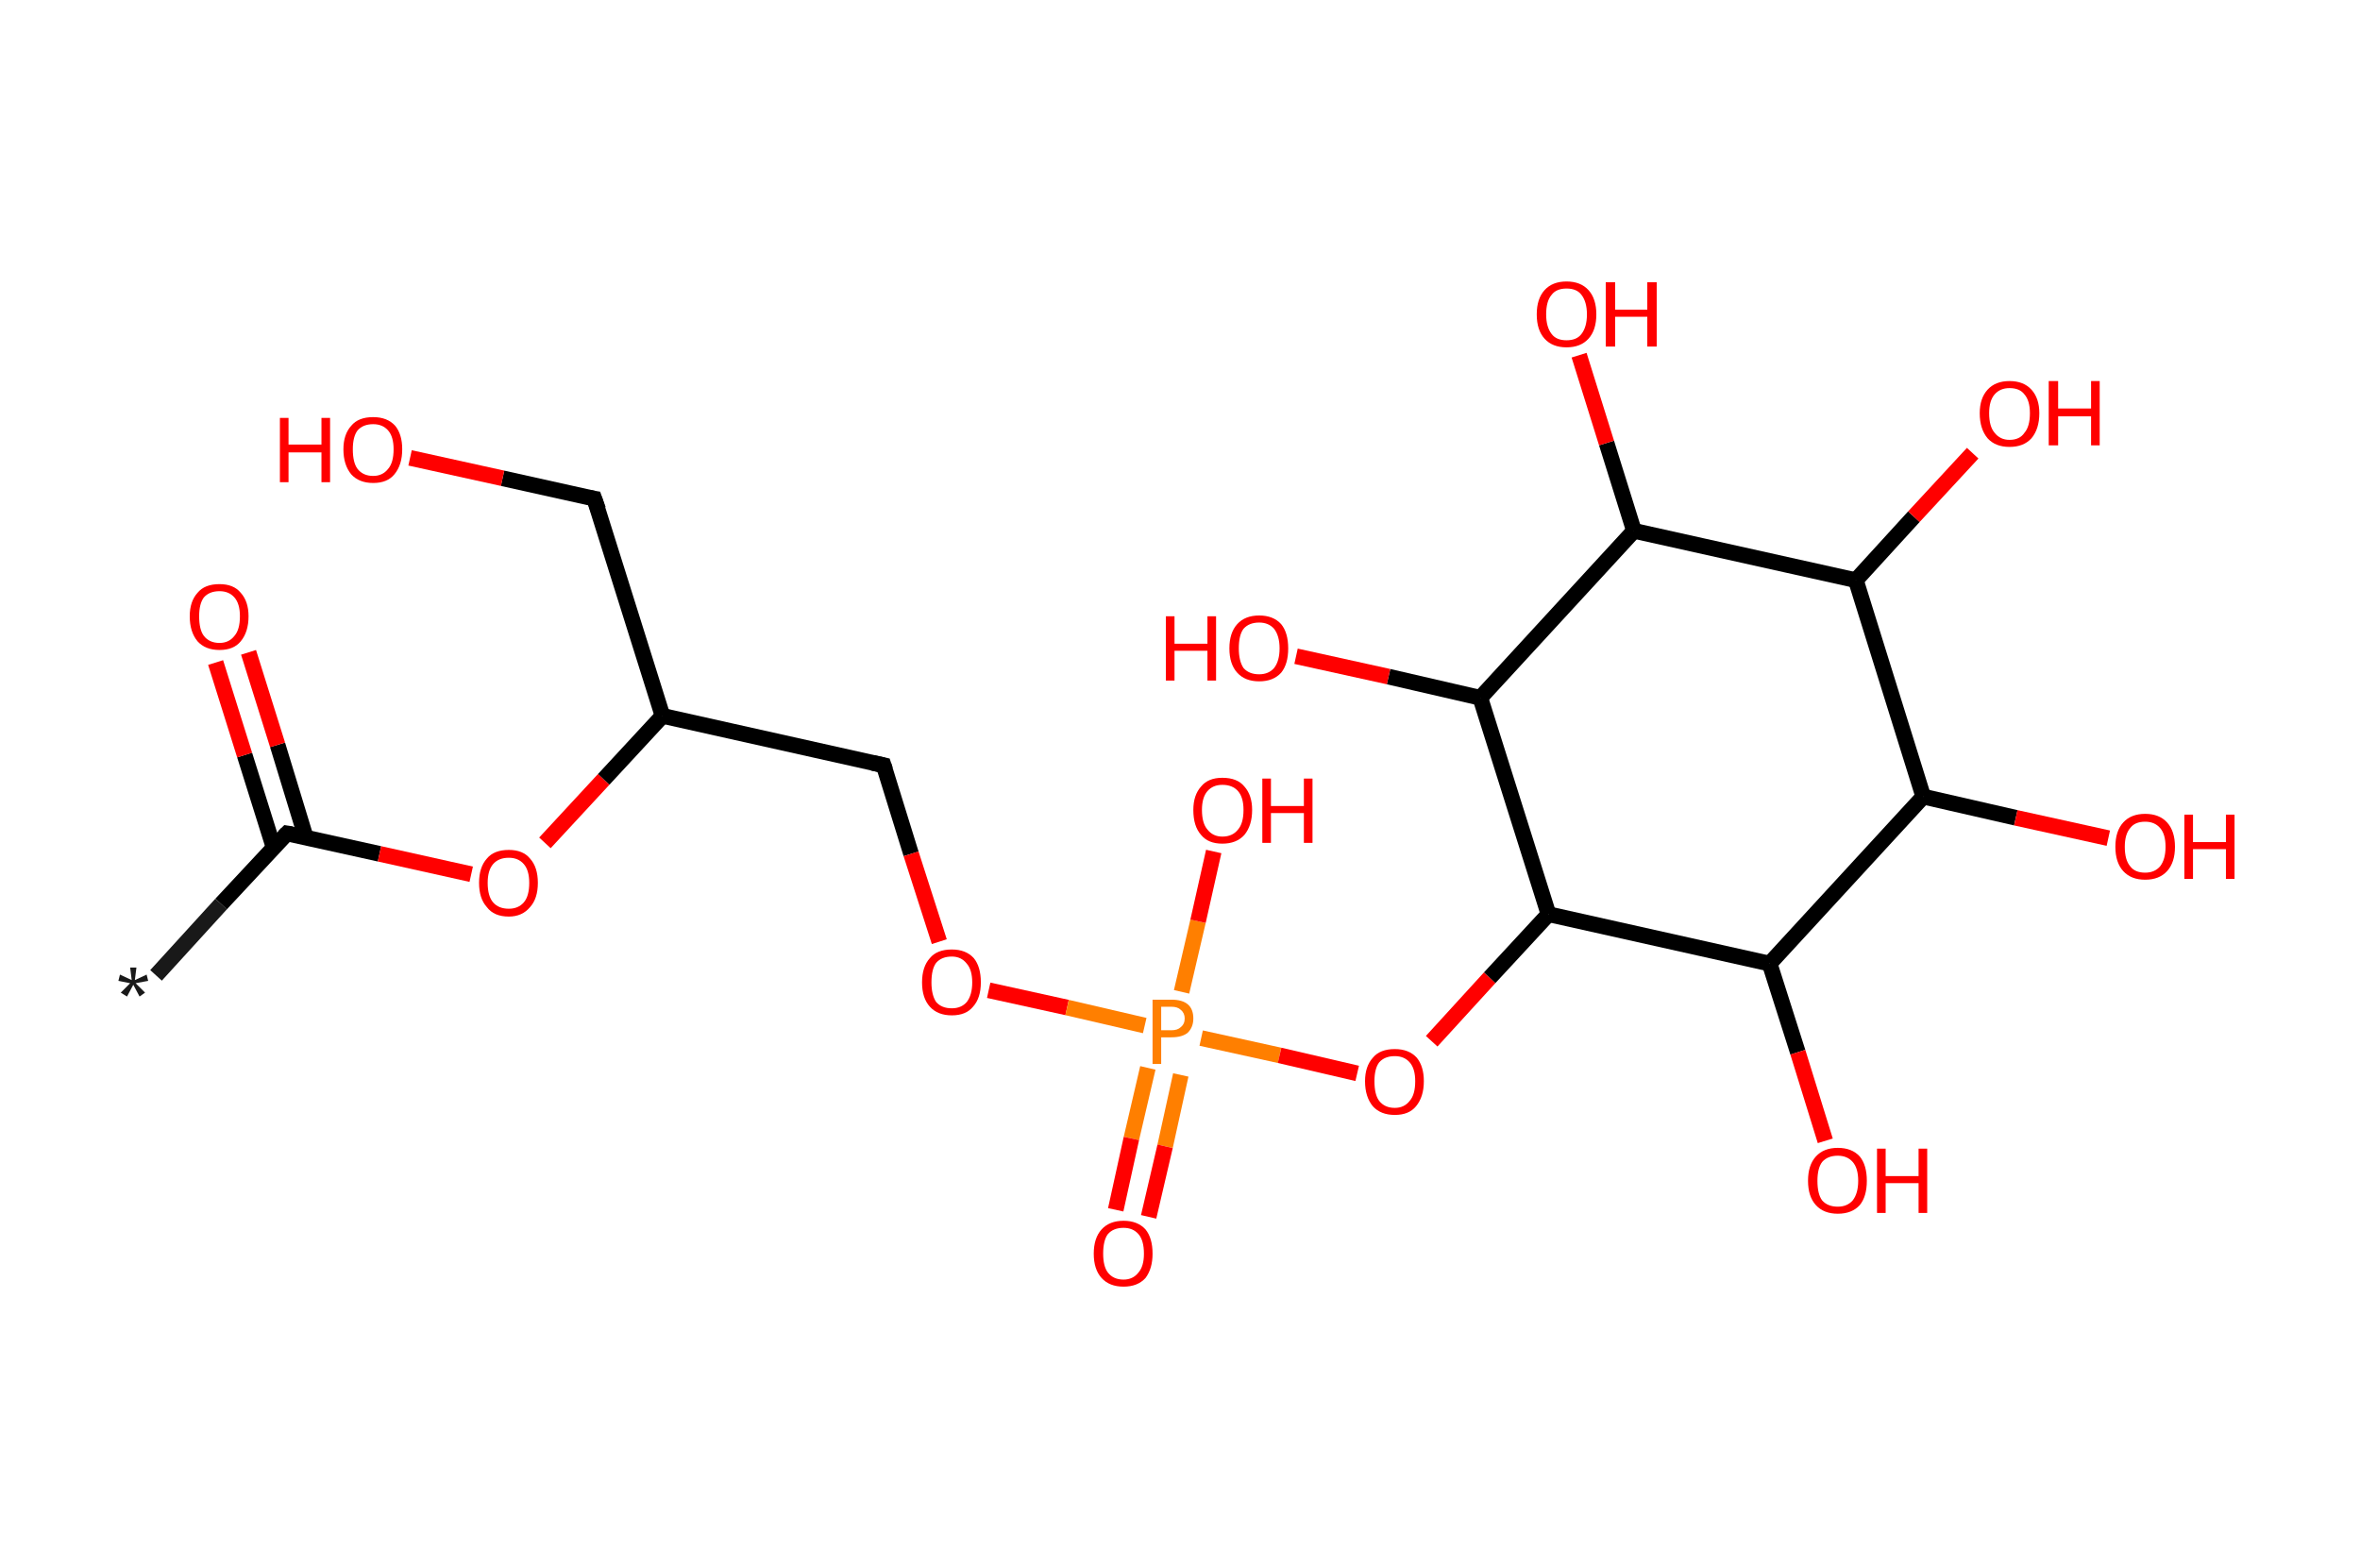 <?xml version='1.0' encoding='ASCII' standalone='yes'?>
<svg xmlns="http://www.w3.org/2000/svg" xmlns:rdkit="http://www.rdkit.org/xml" xmlns:xlink="http://www.w3.org/1999/xlink" version="1.1" baseProfile="full" xml:space="preserve" width="301px" height="200px" viewBox="0 0 301 200">
<!-- END OF HEADER -->
<rect style="opacity:1.0;fill:#FFFFFF;stroke:none" width="301.0" height="200.0" x="0.0" y="0.0"> </rect>
<path class="bond-0 atom-0 atom-1" d="M 19.9,124.4 L 28.2,115.3" style="fill:none;fill-rule:evenodd;stroke:#191919;stroke-width:2.0px;stroke-linecap:butt;stroke-linejoin:miter;stroke-opacity:1"/>
<path class="bond-0 atom-0 atom-1" d="M 28.2,115.3 L 36.6,106.3" style="fill:none;fill-rule:evenodd;stroke:#000000;stroke-width:2.0px;stroke-linecap:butt;stroke-linejoin:miter;stroke-opacity:1"/>
<path class="bond-1 atom-1 atom-2" d="M 39.0,106.8 L 35.4,95.0" style="fill:none;fill-rule:evenodd;stroke:#000000;stroke-width:2.0px;stroke-linecap:butt;stroke-linejoin:miter;stroke-opacity:1"/>
<path class="bond-1 atom-1 atom-2" d="M 35.4,95.0 L 31.7,83.2" style="fill:none;fill-rule:evenodd;stroke:#FF0000;stroke-width:2.0px;stroke-linecap:butt;stroke-linejoin:miter;stroke-opacity:1"/>
<path class="bond-1 atom-1 atom-2" d="M 34.9,108.1 L 31.2,96.3" style="fill:none;fill-rule:evenodd;stroke:#000000;stroke-width:2.0px;stroke-linecap:butt;stroke-linejoin:miter;stroke-opacity:1"/>
<path class="bond-1 atom-1 atom-2" d="M 31.2,96.3 L 27.5,84.5" style="fill:none;fill-rule:evenodd;stroke:#FF0000;stroke-width:2.0px;stroke-linecap:butt;stroke-linejoin:miter;stroke-opacity:1"/>
<path class="bond-2 atom-1 atom-3" d="M 36.6,106.3 L 48.4,108.9" style="fill:none;fill-rule:evenodd;stroke:#000000;stroke-width:2.0px;stroke-linecap:butt;stroke-linejoin:miter;stroke-opacity:1"/>
<path class="bond-2 atom-1 atom-3" d="M 48.4,108.9 L 60.1,111.5" style="fill:none;fill-rule:evenodd;stroke:#FF0000;stroke-width:2.0px;stroke-linecap:butt;stroke-linejoin:miter;stroke-opacity:1"/>
<path class="bond-3 atom-3 atom-4" d="M 69.5,107.5 L 77.0,99.4" style="fill:none;fill-rule:evenodd;stroke:#FF0000;stroke-width:2.0px;stroke-linecap:butt;stroke-linejoin:miter;stroke-opacity:1"/>
<path class="bond-3 atom-3 atom-4" d="M 77.0,99.4 L 84.5,91.3" style="fill:none;fill-rule:evenodd;stroke:#000000;stroke-width:2.0px;stroke-linecap:butt;stroke-linejoin:miter;stroke-opacity:1"/>
<path class="bond-4 atom-4 atom-5" d="M 84.5,91.3 L 75.8,63.6" style="fill:none;fill-rule:evenodd;stroke:#000000;stroke-width:2.0px;stroke-linecap:butt;stroke-linejoin:miter;stroke-opacity:1"/>
<path class="bond-5 atom-5 atom-6" d="M 75.8,63.6 L 64.1,61.0" style="fill:none;fill-rule:evenodd;stroke:#000000;stroke-width:2.0px;stroke-linecap:butt;stroke-linejoin:miter;stroke-opacity:1"/>
<path class="bond-5 atom-5 atom-6" d="M 64.1,61.0 L 52.3,58.4" style="fill:none;fill-rule:evenodd;stroke:#FF0000;stroke-width:2.0px;stroke-linecap:butt;stroke-linejoin:miter;stroke-opacity:1"/>
<path class="bond-6 atom-4 atom-7" d="M 84.5,91.3 L 112.7,97.6" style="fill:none;fill-rule:evenodd;stroke:#000000;stroke-width:2.0px;stroke-linecap:butt;stroke-linejoin:miter;stroke-opacity:1"/>
<path class="bond-7 atom-7 atom-8" d="M 112.7,97.6 L 116.2,108.9" style="fill:none;fill-rule:evenodd;stroke:#000000;stroke-width:2.0px;stroke-linecap:butt;stroke-linejoin:miter;stroke-opacity:1"/>
<path class="bond-7 atom-7 atom-8" d="M 116.2,108.9 L 119.8,120.1" style="fill:none;fill-rule:evenodd;stroke:#FF0000;stroke-width:2.0px;stroke-linecap:butt;stroke-linejoin:miter;stroke-opacity:1"/>
<path class="bond-8 atom-8 atom-9" d="M 126.1,126.3 L 136.1,128.5" style="fill:none;fill-rule:evenodd;stroke:#FF0000;stroke-width:2.0px;stroke-linecap:butt;stroke-linejoin:miter;stroke-opacity:1"/>
<path class="bond-8 atom-8 atom-9" d="M 136.1,128.5 L 146.0,130.8" style="fill:none;fill-rule:evenodd;stroke:#FF7F00;stroke-width:2.0px;stroke-linecap:butt;stroke-linejoin:miter;stroke-opacity:1"/>
<path class="bond-9 atom-9 atom-10" d="M 146.4,136.2 L 144.3,145.2" style="fill:none;fill-rule:evenodd;stroke:#FF7F00;stroke-width:2.0px;stroke-linecap:butt;stroke-linejoin:miter;stroke-opacity:1"/>
<path class="bond-9 atom-9 atom-10" d="M 144.3,145.2 L 142.3,154.3" style="fill:none;fill-rule:evenodd;stroke:#FF0000;stroke-width:2.0px;stroke-linecap:butt;stroke-linejoin:miter;stroke-opacity:1"/>
<path class="bond-9 atom-9 atom-10" d="M 150.6,137.1 L 148.6,146.2" style="fill:none;fill-rule:evenodd;stroke:#FF7F00;stroke-width:2.0px;stroke-linecap:butt;stroke-linejoin:miter;stroke-opacity:1"/>
<path class="bond-9 atom-9 atom-10" d="M 148.6,146.2 L 146.5,155.2" style="fill:none;fill-rule:evenodd;stroke:#FF0000;stroke-width:2.0px;stroke-linecap:butt;stroke-linejoin:miter;stroke-opacity:1"/>
<path class="bond-10 atom-9 atom-11" d="M 150.7,126.5 L 152.8,117.5" style="fill:none;fill-rule:evenodd;stroke:#FF7F00;stroke-width:2.0px;stroke-linecap:butt;stroke-linejoin:miter;stroke-opacity:1"/>
<path class="bond-10 atom-9 atom-11" d="M 152.8,117.5 L 154.8,108.6" style="fill:none;fill-rule:evenodd;stroke:#FF0000;stroke-width:2.0px;stroke-linecap:butt;stroke-linejoin:miter;stroke-opacity:1"/>
<path class="bond-11 atom-9 atom-12" d="M 153.2,132.4 L 163.2,134.6" style="fill:none;fill-rule:evenodd;stroke:#FF7F00;stroke-width:2.0px;stroke-linecap:butt;stroke-linejoin:miter;stroke-opacity:1"/>
<path class="bond-11 atom-9 atom-12" d="M 163.2,134.6 L 173.1,136.9" style="fill:none;fill-rule:evenodd;stroke:#FF0000;stroke-width:2.0px;stroke-linecap:butt;stroke-linejoin:miter;stroke-opacity:1"/>
<path class="bond-12 atom-12 atom-13" d="M 182.6,132.8 L 190.0,124.7" style="fill:none;fill-rule:evenodd;stroke:#FF0000;stroke-width:2.0px;stroke-linecap:butt;stroke-linejoin:miter;stroke-opacity:1"/>
<path class="bond-12 atom-12 atom-13" d="M 190.0,124.7 L 197.5,116.6" style="fill:none;fill-rule:evenodd;stroke:#000000;stroke-width:2.0px;stroke-linecap:butt;stroke-linejoin:miter;stroke-opacity:1"/>
<path class="bond-13 atom-13 atom-14" d="M 197.5,116.6 L 188.8,89.0" style="fill:none;fill-rule:evenodd;stroke:#000000;stroke-width:2.0px;stroke-linecap:butt;stroke-linejoin:miter;stroke-opacity:1"/>
<path class="bond-14 atom-14 atom-15" d="M 188.8,89.0 L 177.1,86.3" style="fill:none;fill-rule:evenodd;stroke:#000000;stroke-width:2.0px;stroke-linecap:butt;stroke-linejoin:miter;stroke-opacity:1"/>
<path class="bond-14 atom-14 atom-15" d="M 177.1,86.3 L 165.3,83.7" style="fill:none;fill-rule:evenodd;stroke:#FF0000;stroke-width:2.0px;stroke-linecap:butt;stroke-linejoin:miter;stroke-opacity:1"/>
<path class="bond-15 atom-14 atom-16" d="M 188.8,89.0 L 208.4,67.7" style="fill:none;fill-rule:evenodd;stroke:#000000;stroke-width:2.0px;stroke-linecap:butt;stroke-linejoin:miter;stroke-opacity:1"/>
<path class="bond-16 atom-16 atom-17" d="M 208.4,67.7 L 204.9,56.5" style="fill:none;fill-rule:evenodd;stroke:#000000;stroke-width:2.0px;stroke-linecap:butt;stroke-linejoin:miter;stroke-opacity:1"/>
<path class="bond-16 atom-16 atom-17" d="M 204.9,56.5 L 201.4,45.3" style="fill:none;fill-rule:evenodd;stroke:#FF0000;stroke-width:2.0px;stroke-linecap:butt;stroke-linejoin:miter;stroke-opacity:1"/>
<path class="bond-17 atom-16 atom-18" d="M 208.4,67.7 L 236.7,74.0" style="fill:none;fill-rule:evenodd;stroke:#000000;stroke-width:2.0px;stroke-linecap:butt;stroke-linejoin:miter;stroke-opacity:1"/>
<path class="bond-18 atom-18 atom-19" d="M 236.7,74.0 L 244.1,65.9" style="fill:none;fill-rule:evenodd;stroke:#000000;stroke-width:2.0px;stroke-linecap:butt;stroke-linejoin:miter;stroke-opacity:1"/>
<path class="bond-18 atom-18 atom-19" d="M 244.1,65.9 L 251.6,57.8" style="fill:none;fill-rule:evenodd;stroke:#FF0000;stroke-width:2.0px;stroke-linecap:butt;stroke-linejoin:miter;stroke-opacity:1"/>
<path class="bond-19 atom-18 atom-20" d="M 236.7,74.0 L 245.3,101.6" style="fill:none;fill-rule:evenodd;stroke:#000000;stroke-width:2.0px;stroke-linecap:butt;stroke-linejoin:miter;stroke-opacity:1"/>
<path class="bond-20 atom-20 atom-21" d="M 245.3,101.6 L 257.1,104.3" style="fill:none;fill-rule:evenodd;stroke:#000000;stroke-width:2.0px;stroke-linecap:butt;stroke-linejoin:miter;stroke-opacity:1"/>
<path class="bond-20 atom-20 atom-21" d="M 257.1,104.3 L 268.9,106.9" style="fill:none;fill-rule:evenodd;stroke:#FF0000;stroke-width:2.0px;stroke-linecap:butt;stroke-linejoin:miter;stroke-opacity:1"/>
<path class="bond-21 atom-20 atom-22" d="M 245.3,101.6 L 225.7,122.9" style="fill:none;fill-rule:evenodd;stroke:#000000;stroke-width:2.0px;stroke-linecap:butt;stroke-linejoin:miter;stroke-opacity:1"/>
<path class="bond-22 atom-22 atom-23" d="M 225.7,122.9 L 229.3,134.2" style="fill:none;fill-rule:evenodd;stroke:#000000;stroke-width:2.0px;stroke-linecap:butt;stroke-linejoin:miter;stroke-opacity:1"/>
<path class="bond-22 atom-22 atom-23" d="M 229.3,134.2 L 232.8,145.5" style="fill:none;fill-rule:evenodd;stroke:#FF0000;stroke-width:2.0px;stroke-linecap:butt;stroke-linejoin:miter;stroke-opacity:1"/>
<path class="bond-23 atom-22 atom-13" d="M 225.7,122.9 L 197.5,116.6" style="fill:none;fill-rule:evenodd;stroke:#000000;stroke-width:2.0px;stroke-linecap:butt;stroke-linejoin:miter;stroke-opacity:1"/>
<path d="M 36.2,106.7 L 36.6,106.3 L 37.2,106.4" style="fill:none;stroke:#000000;stroke-width:2.0px;stroke-linecap:butt;stroke-linejoin:miter;stroke-opacity:1;"/>
<path d="M 76.3,65.0 L 75.8,63.6 L 75.2,63.5" style="fill:none;stroke:#000000;stroke-width:2.0px;stroke-linecap:butt;stroke-linejoin:miter;stroke-opacity:1;"/>
<path d="M 111.3,97.3 L 112.7,97.6 L 112.9,98.2" style="fill:none;stroke:#000000;stroke-width:2.0px;stroke-linecap:butt;stroke-linejoin:miter;stroke-opacity:1;"/>
<path class="atom-0" d="M 15.4 126.6 L 16.6 125.4 L 15.1 125.1 L 15.3 124.3 L 16.8 125.0 L 16.6 123.4 L 17.4 123.4 L 17.2 125.0 L 18.7 124.3 L 18.9 125.1 L 17.3 125.4 L 18.5 126.6 L 17.8 127.1 L 17.0 125.6 L 16.2 127.1 L 15.4 126.6 " fill="#191919"/>
<path class="atom-2" d="M 24.2 78.6 Q 24.2 76.7, 25.2 75.6 Q 26.1 74.5, 28.0 74.5 Q 29.8 74.5, 30.7 75.6 Q 31.7 76.7, 31.7 78.6 Q 31.7 80.6, 30.7 81.8 Q 29.8 82.9, 28.0 82.9 Q 26.2 82.9, 25.2 81.8 Q 24.2 80.6, 24.2 78.6 M 28.0 82.0 Q 29.2 82.0, 29.9 81.1 Q 30.6 80.3, 30.6 78.6 Q 30.6 77.0, 29.9 76.2 Q 29.2 75.4, 28.0 75.4 Q 26.7 75.4, 26.0 76.2 Q 25.4 77.0, 25.4 78.6 Q 25.4 80.3, 26.0 81.1 Q 26.7 82.0, 28.0 82.0 " fill="#FF0000"/>
<path class="atom-3" d="M 61.1 112.6 Q 61.1 110.6, 62.1 109.5 Q 63.0 108.4, 64.9 108.4 Q 66.7 108.4, 67.6 109.5 Q 68.6 110.6, 68.6 112.6 Q 68.6 114.6, 67.6 115.7 Q 66.6 116.9, 64.9 116.9 Q 63.0 116.9, 62.1 115.7 Q 61.1 114.6, 61.1 112.6 M 64.9 115.9 Q 66.1 115.9, 66.8 115.1 Q 67.5 114.3, 67.5 112.6 Q 67.5 111.0, 66.8 110.2 Q 66.1 109.4, 64.9 109.4 Q 63.6 109.4, 62.9 110.2 Q 62.2 111.0, 62.2 112.6 Q 62.2 114.3, 62.9 115.1 Q 63.6 115.9, 64.9 115.9 " fill="#FF0000"/>
<path class="atom-6" d="M 35.7 53.3 L 36.8 53.3 L 36.8 56.7 L 41.0 56.7 L 41.0 53.3 L 42.1 53.3 L 42.1 61.5 L 41.0 61.5 L 41.0 57.7 L 36.8 57.7 L 36.8 61.5 L 35.7 61.5 L 35.7 53.3 " fill="#FF0000"/>
<path class="atom-6" d="M 43.8 57.3 Q 43.8 55.4, 44.8 54.3 Q 45.7 53.2, 47.6 53.2 Q 49.4 53.2, 50.4 54.3 Q 51.3 55.4, 51.3 57.3 Q 51.3 59.3, 50.3 60.5 Q 49.4 61.6, 47.6 61.6 Q 45.8 61.6, 44.8 60.5 Q 43.8 59.3, 43.8 57.3 M 47.6 60.7 Q 48.8 60.7, 49.5 59.8 Q 50.2 59.0, 50.2 57.3 Q 50.2 55.7, 49.5 54.9 Q 48.8 54.1, 47.6 54.1 Q 46.3 54.1, 45.6 54.9 Q 45.0 55.7, 45.0 57.3 Q 45.0 59.0, 45.6 59.8 Q 46.3 60.7, 47.6 60.7 " fill="#FF0000"/>
<path class="atom-8" d="M 117.6 125.3 Q 117.6 123.3, 118.6 122.2 Q 119.5 121.1, 121.4 121.1 Q 123.2 121.1, 124.2 122.2 Q 125.1 123.3, 125.1 125.3 Q 125.1 127.3, 124.1 128.4 Q 123.2 129.5, 121.4 129.5 Q 119.6 129.5, 118.6 128.4 Q 117.6 127.3, 117.6 125.3 M 121.4 128.6 Q 122.6 128.6, 123.3 127.8 Q 124.0 126.9, 124.0 125.3 Q 124.0 123.7, 123.3 122.9 Q 122.6 122.0, 121.4 122.0 Q 120.1 122.0, 119.4 122.8 Q 118.8 123.6, 118.8 125.3 Q 118.8 126.9, 119.4 127.8 Q 120.1 128.6, 121.4 128.6 " fill="#FF0000"/>
<path class="atom-9" d="M 149.4 127.5 Q 150.8 127.5, 151.5 128.1 Q 152.2 128.7, 152.2 129.9 Q 152.2 131.0, 151.5 131.7 Q 150.8 132.3, 149.4 132.3 L 148.1 132.3 L 148.1 135.7 L 147.0 135.7 L 147.0 127.5 L 149.4 127.5 M 149.4 131.4 Q 150.2 131.4, 150.6 131.0 Q 151.1 130.6, 151.1 129.9 Q 151.1 129.2, 150.6 128.8 Q 150.2 128.4, 149.4 128.4 L 148.1 128.4 L 148.1 131.4 L 149.4 131.4 " fill="#FF7F00"/>
<path class="atom-10" d="M 139.5 159.9 Q 139.5 157.9, 140.5 156.8 Q 141.5 155.7, 143.3 155.7 Q 145.1 155.7, 146.1 156.8 Q 147.0 157.9, 147.0 159.9 Q 147.0 161.8, 146.1 163.0 Q 145.1 164.1, 143.3 164.1 Q 141.5 164.1, 140.5 163.0 Q 139.5 161.9, 139.5 159.9 M 143.3 163.2 Q 144.5 163.2, 145.2 162.3 Q 145.9 161.5, 145.9 159.9 Q 145.9 158.2, 145.2 157.4 Q 144.5 156.6, 143.3 156.6 Q 142.0 156.6, 141.3 157.4 Q 140.7 158.2, 140.7 159.9 Q 140.7 161.5, 141.3 162.3 Q 142.0 163.2, 143.3 163.2 " fill="#FF0000"/>
<path class="atom-11" d="M 152.2 103.3 Q 152.2 101.4, 153.2 100.3 Q 154.1 99.2, 155.9 99.2 Q 157.8 99.2, 158.7 100.3 Q 159.7 101.4, 159.7 103.3 Q 159.7 105.3, 158.7 106.5 Q 157.7 107.6, 155.9 107.6 Q 154.1 107.6, 153.2 106.5 Q 152.2 105.4, 152.2 103.3 M 155.9 106.7 Q 157.2 106.7, 157.9 105.8 Q 158.6 105.0, 158.6 103.3 Q 158.6 101.7, 157.9 100.9 Q 157.2 100.1, 155.9 100.1 Q 154.7 100.1, 154.0 100.9 Q 153.3 101.7, 153.3 103.3 Q 153.3 105.0, 154.0 105.8 Q 154.7 106.7, 155.9 106.7 " fill="#FF0000"/>
<path class="atom-11" d="M 161.0 99.3 L 162.1 99.3 L 162.1 102.8 L 166.3 102.8 L 166.3 99.3 L 167.4 99.3 L 167.4 107.5 L 166.3 107.5 L 166.3 103.7 L 162.1 103.7 L 162.1 107.5 L 161.0 107.5 L 161.0 99.3 " fill="#FF0000"/>
<path class="atom-12" d="M 174.1 137.9 Q 174.1 136.0, 175.1 134.9 Q 176.0 133.8, 177.9 133.8 Q 179.7 133.8, 180.7 134.9 Q 181.6 136.0, 181.6 137.9 Q 181.6 139.9, 180.6 141.1 Q 179.7 142.2, 177.9 142.2 Q 176.1 142.2, 175.1 141.1 Q 174.1 139.9, 174.1 137.9 M 177.9 141.3 Q 179.1 141.3, 179.8 140.4 Q 180.5 139.6, 180.5 137.9 Q 180.5 136.3, 179.8 135.5 Q 179.1 134.7, 177.9 134.7 Q 176.6 134.7, 175.9 135.5 Q 175.3 136.3, 175.3 137.9 Q 175.3 139.6, 175.9 140.4 Q 176.6 141.3, 177.9 141.3 " fill="#FF0000"/>
<path class="atom-15" d="M 148.7 78.6 L 149.8 78.6 L 149.8 82.1 L 154.0 82.1 L 154.0 78.6 L 155.1 78.6 L 155.1 86.8 L 154.0 86.8 L 154.0 83.0 L 149.8 83.0 L 149.8 86.8 L 148.7 86.8 L 148.7 78.6 " fill="#FF0000"/>
<path class="atom-15" d="M 156.8 82.7 Q 156.8 80.7, 157.8 79.6 Q 158.8 78.5, 160.6 78.5 Q 162.4 78.5, 163.4 79.6 Q 164.3 80.7, 164.3 82.7 Q 164.3 84.7, 163.4 85.8 Q 162.4 86.9, 160.6 86.9 Q 158.8 86.9, 157.8 85.8 Q 156.8 84.7, 156.8 82.7 M 160.6 86.0 Q 161.8 86.0, 162.5 85.2 Q 163.2 84.3, 163.2 82.7 Q 163.2 81.1, 162.5 80.2 Q 161.8 79.4, 160.6 79.4 Q 159.3 79.4, 158.6 80.2 Q 158.0 81.0, 158.0 82.7 Q 158.0 84.3, 158.6 85.2 Q 159.3 86.0, 160.6 86.0 " fill="#FF0000"/>
<path class="atom-17" d="M 196.0 40.1 Q 196.0 38.1, 197.0 37.0 Q 198.0 35.9, 199.8 35.9 Q 201.6 35.9, 202.6 37.0 Q 203.6 38.1, 203.6 40.1 Q 203.6 42.1, 202.6 43.2 Q 201.6 44.3, 199.8 44.3 Q 198.0 44.3, 197.0 43.2 Q 196.0 42.1, 196.0 40.1 M 199.8 43.4 Q 201.1 43.4, 201.7 42.6 Q 202.4 41.7, 202.4 40.1 Q 202.4 38.5, 201.7 37.6 Q 201.1 36.8, 199.8 36.8 Q 198.5 36.8, 197.9 37.6 Q 197.2 38.4, 197.2 40.1 Q 197.2 41.7, 197.9 42.6 Q 198.5 43.4, 199.8 43.4 " fill="#FF0000"/>
<path class="atom-17" d="M 204.8 36.0 L 206.0 36.0 L 206.0 39.5 L 210.1 39.5 L 210.1 36.0 L 211.3 36.0 L 211.3 44.2 L 210.1 44.2 L 210.1 40.4 L 206.0 40.4 L 206.0 44.2 L 204.8 44.2 L 204.8 36.0 " fill="#FF0000"/>
<path class="atom-19" d="M 252.5 52.7 Q 252.5 50.8, 253.5 49.7 Q 254.5 48.6, 256.3 48.6 Q 258.1 48.6, 259.1 49.7 Q 260.1 50.8, 260.1 52.7 Q 260.1 54.7, 259.1 55.9 Q 258.1 57.0, 256.3 57.0 Q 254.5 57.0, 253.5 55.9 Q 252.5 54.7, 252.5 52.7 M 256.3 56.1 Q 257.6 56.1, 258.2 55.2 Q 258.9 54.4, 258.9 52.7 Q 258.9 51.1, 258.2 50.3 Q 257.6 49.5, 256.3 49.5 Q 255.1 49.5, 254.4 50.3 Q 253.7 51.1, 253.7 52.7 Q 253.7 54.4, 254.4 55.2 Q 255.1 56.1, 256.3 56.1 " fill="#FF0000"/>
<path class="atom-19" d="M 261.3 48.6 L 262.5 48.6 L 262.5 52.1 L 266.7 52.1 L 266.7 48.6 L 267.8 48.6 L 267.8 56.8 L 266.7 56.8 L 266.7 53.1 L 262.5 53.1 L 262.5 56.8 L 261.3 56.8 L 261.3 48.6 " fill="#FF0000"/>
<path class="atom-21" d="M 269.8 108.0 Q 269.8 106.0, 270.8 104.9 Q 271.8 103.8, 273.6 103.8 Q 275.4 103.8, 276.4 104.9 Q 277.4 106.0, 277.4 108.0 Q 277.4 110.0, 276.4 111.1 Q 275.4 112.2, 273.6 112.2 Q 271.8 112.2, 270.8 111.1 Q 269.8 110.0, 269.8 108.0 M 273.6 111.3 Q 274.8 111.3, 275.5 110.5 Q 276.2 109.6, 276.2 108.0 Q 276.2 106.4, 275.5 105.6 Q 274.8 104.8, 273.6 104.8 Q 272.3 104.8, 271.7 105.6 Q 271.0 106.4, 271.0 108.0 Q 271.0 109.7, 271.7 110.5 Q 272.3 111.3, 273.6 111.3 " fill="#FF0000"/>
<path class="atom-21" d="M 278.6 103.9 L 279.7 103.9 L 279.7 107.4 L 283.9 107.4 L 283.9 103.9 L 285.0 103.9 L 285.0 112.1 L 283.9 112.1 L 283.9 108.3 L 279.7 108.3 L 279.7 112.1 L 278.6 112.1 L 278.6 103.9 " fill="#FF0000"/>
<path class="atom-23" d="M 230.6 150.6 Q 230.6 148.6, 231.6 147.5 Q 232.6 146.4, 234.4 146.4 Q 236.2 146.4, 237.2 147.5 Q 238.1 148.6, 238.1 150.6 Q 238.1 152.6, 237.2 153.7 Q 236.2 154.8, 234.4 154.8 Q 232.6 154.8, 231.6 153.7 Q 230.6 152.6, 230.6 150.6 M 234.4 153.9 Q 235.6 153.9, 236.3 153.1 Q 237.0 152.2, 237.0 150.6 Q 237.0 149.0, 236.3 148.2 Q 235.6 147.4, 234.4 147.4 Q 233.1 147.4, 232.4 148.2 Q 231.8 149.0, 231.8 150.6 Q 231.8 152.3, 232.4 153.1 Q 233.1 153.9, 234.4 153.9 " fill="#FF0000"/>
<path class="atom-23" d="M 239.4 146.5 L 240.5 146.5 L 240.5 150.0 L 244.7 150.0 L 244.7 146.5 L 245.8 146.5 L 245.8 154.7 L 244.7 154.7 L 244.7 150.9 L 240.5 150.9 L 240.5 154.7 L 239.4 154.7 L 239.4 146.5 " fill="#FF0000"/>
</svg>

